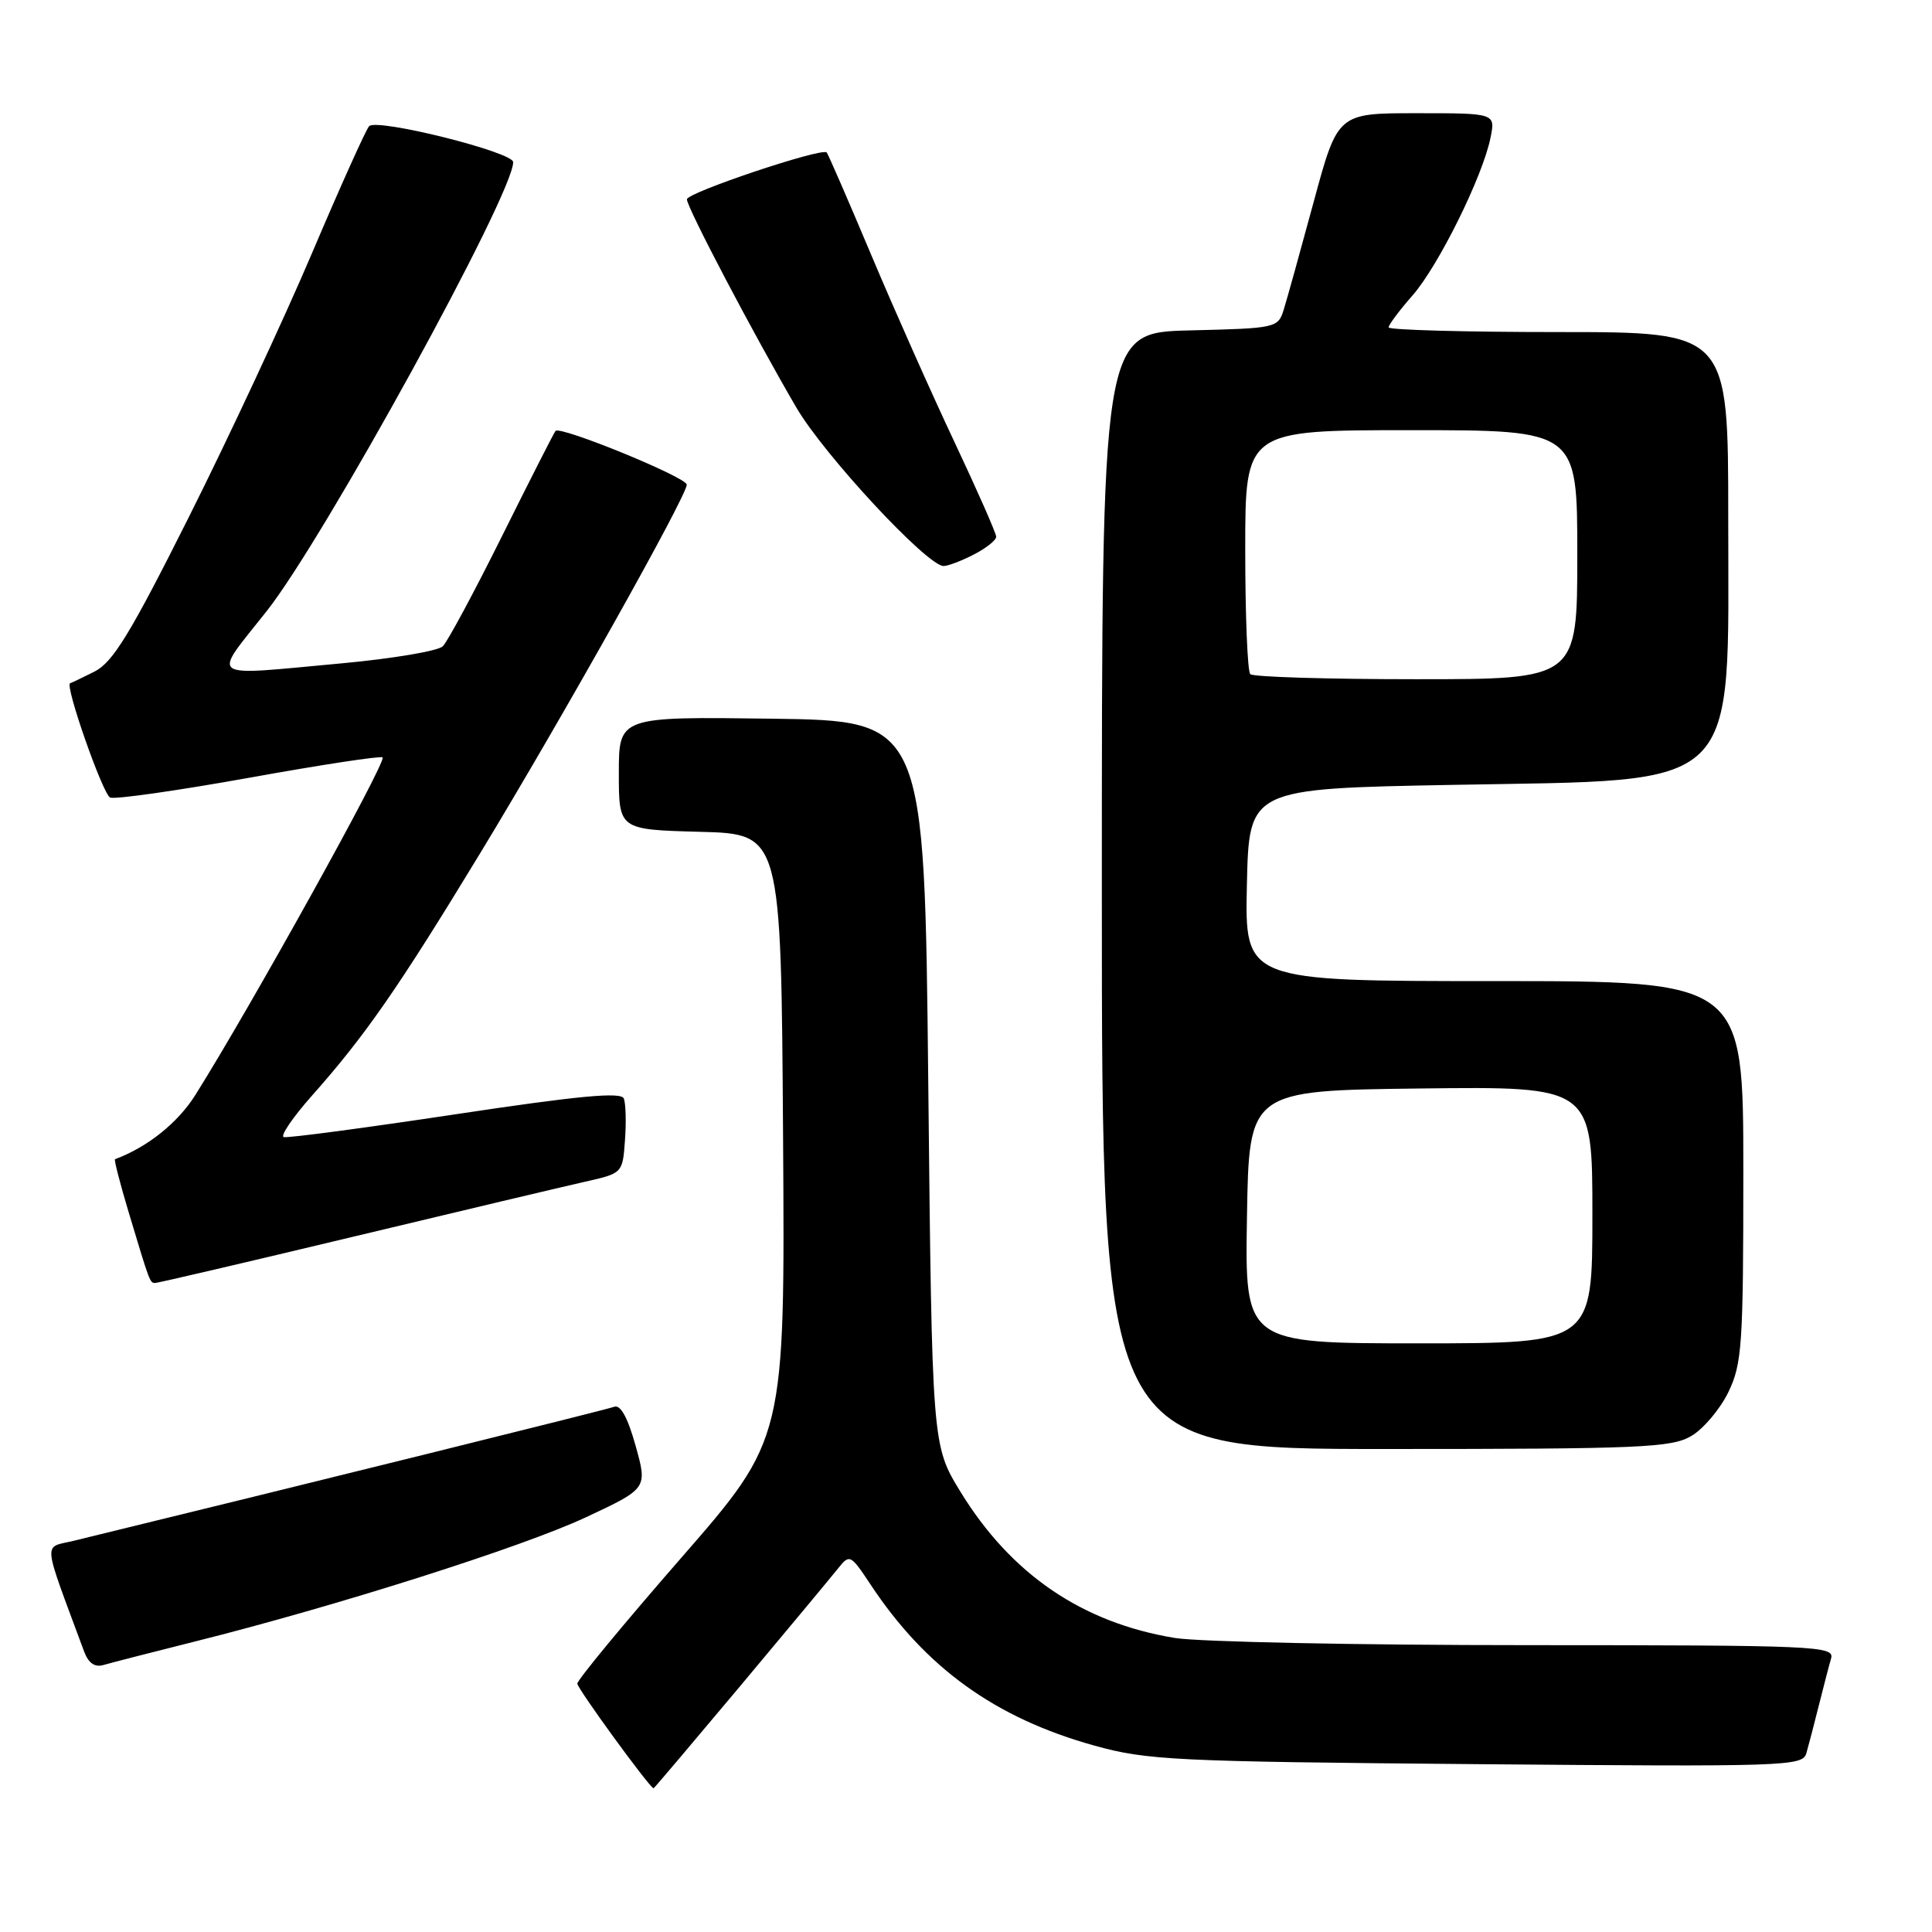 <?xml version="1.0" encoding="UTF-8" standalone="no"?>
<!DOCTYPE svg PUBLIC "-//W3C//DTD SVG 1.1//EN" "http://www.w3.org/Graphics/SVG/1.1/DTD/svg11.dtd" >
<svg xmlns="http://www.w3.org/2000/svg" xmlns:xlink="http://www.w3.org/1999/xlink" version="1.1" viewBox="0 0 256 256">
 <g >
 <path fill="currentColor"
d=" M 98.10 223.39 C 104.37 215.90 110.20 208.89 111.06 207.81 C 112.58 205.90 112.71 205.97 115.36 209.97 C 122.67 221.01 131.88 227.64 144.97 231.29 C 151.97 233.24 155.53 233.42 195.66 233.76 C 236.68 234.11 238.85 234.04 239.35 232.32 C 239.64 231.32 240.38 228.47 241.00 226.00 C 241.62 223.53 242.35 220.71 242.63 219.75 C 243.10 218.10 240.72 218.00 202.32 217.99 C 179.87 217.99 158.88 217.56 155.68 217.04 C 143.38 215.02 133.95 208.59 127.25 197.64 C 123.50 191.50 123.50 191.50 123.00 143.50 C 122.50 95.50 122.50 95.50 102.25 95.23 C 82.00 94.96 82.00 94.96 82.00 102.45 C 82.00 109.93 82.00 109.93 92.75 110.22 C 103.50 110.50 103.50 110.50 103.76 150.58 C 104.02 190.65 104.02 190.65 90.26 206.43 C 82.69 215.11 76.50 222.60 76.50 223.09 C 76.50 223.74 85.96 236.74 86.60 236.96 C 86.66 236.98 91.83 230.87 98.10 223.39 Z  M 25.86 217.50 C 44.52 212.83 69.27 204.97 77.61 201.06 C 85.80 197.23 85.80 197.23 84.22 191.57 C 83.17 187.81 82.22 186.08 81.37 186.41 C 80.38 186.79 40.79 196.60 9.78 204.16 C 5.67 205.16 5.53 203.66 11.14 218.82 C 11.73 220.39 12.56 220.97 13.75 220.61 C 14.71 220.33 20.16 218.93 25.86 217.50 Z  M 224.12 190.27 C 225.73 189.32 227.93 186.70 229.02 184.46 C 230.83 180.71 231.00 178.23 231.00 155.18 C 231.00 130.00 231.00 130.00 197.97 130.00 C 164.94 130.00 164.94 130.00 165.22 117.25 C 165.50 104.50 165.50 104.50 192.50 104.00 C 231.15 103.28 229.00 105.37 229.00 68.53 C 229.00 44.00 229.00 44.00 206.50 44.00 C 194.12 44.00 184.00 43.72 184.00 43.38 C 184.00 43.04 185.41 41.15 187.14 39.18 C 190.59 35.26 196.47 23.38 197.50 18.25 C 198.16 15.00 198.16 15.00 187.70 15.00 C 177.25 15.00 177.25 15.00 174.07 26.75 C 172.32 33.21 170.54 39.62 170.11 41.00 C 169.35 43.46 169.14 43.50 157.67 43.78 C 146.00 44.06 146.00 44.06 146.00 118.03 C 146.00 192.00 146.00 192.00 183.60 192.00 C 217.42 192.00 221.48 191.83 224.12 190.27 Z  M 46.85 163.86 C 60.96 160.48 74.75 157.21 77.50 156.59 C 82.49 155.47 82.50 155.45 82.81 151.12 C 82.99 148.73 82.92 146.23 82.66 145.56 C 82.32 144.66 76.74 145.18 60.35 147.65 C 48.33 149.46 38.10 150.82 37.60 150.67 C 37.11 150.52 38.78 148.07 41.31 145.21 C 48.38 137.25 52.77 130.93 63.66 113.00 C 74.57 95.02 91.00 65.72 91.00 64.22 C 91.00 63.25 74.24 56.39 73.61 57.10 C 73.41 57.32 70.23 63.58 66.54 71.00 C 62.85 78.42 59.31 85.01 58.67 85.64 C 58.03 86.26 52.03 87.27 45.34 87.89 C 27.11 89.56 28.05 90.20 35.32 81.00 C 42.97 71.33 68.00 25.74 68.00 21.48 C 68.00 20.15 49.94 15.64 48.91 16.72 C 48.50 17.15 45.10 24.70 41.36 33.50 C 37.62 42.30 30.27 58.05 25.03 68.50 C 17.24 84.04 14.95 87.77 12.50 89.00 C 10.85 89.83 9.41 90.51 9.30 90.53 C 8.51 90.66 13.64 105.31 14.60 105.68 C 15.28 105.94 23.58 104.75 33.06 103.05 C 42.53 101.34 50.47 100.13 50.70 100.36 C 51.25 100.92 33.25 133.37 25.88 145.10 C 23.55 148.80 19.53 152.01 15.24 153.60 C 15.09 153.65 15.90 156.80 17.04 160.60 C 19.87 170.03 19.86 170.00 20.57 170.00 C 20.92 170.00 32.74 167.24 46.85 163.86 Z  M 129.05 73.47 C 130.67 72.64 132.00 71.58 132.00 71.12 C 132.00 70.67 129.52 65.04 126.50 58.63 C 123.47 52.21 118.49 41.02 115.43 33.75 C 112.37 26.48 109.72 20.39 109.54 20.20 C 108.87 19.54 91.03 25.52 91.02 26.41 C 91.00 27.46 99.88 44.35 105.52 54.00 C 109.20 60.30 122.86 75.00 125.03 75.00 C 125.62 75.00 127.43 74.31 129.05 73.47 Z  M 165.23 161.25 C 165.50 144.50 165.50 144.50 188.25 144.23 C 211.00 143.96 211.00 143.96 211.00 160.98 C 211.00 178.00 211.00 178.00 187.98 178.00 C 164.95 178.00 164.95 178.00 165.23 161.25 Z  M 165.67 89.33 C 165.30 88.97 165.00 81.54 165.00 72.83 C 165.00 57.00 165.00 57.00 187.00 57.00 C 209.00 57.00 209.00 57.00 209.00 73.50 C 209.00 90.00 209.00 90.00 187.67 90.00 C 175.93 90.00 166.03 89.70 165.67 89.33 Z "/>
</g>
</svg>